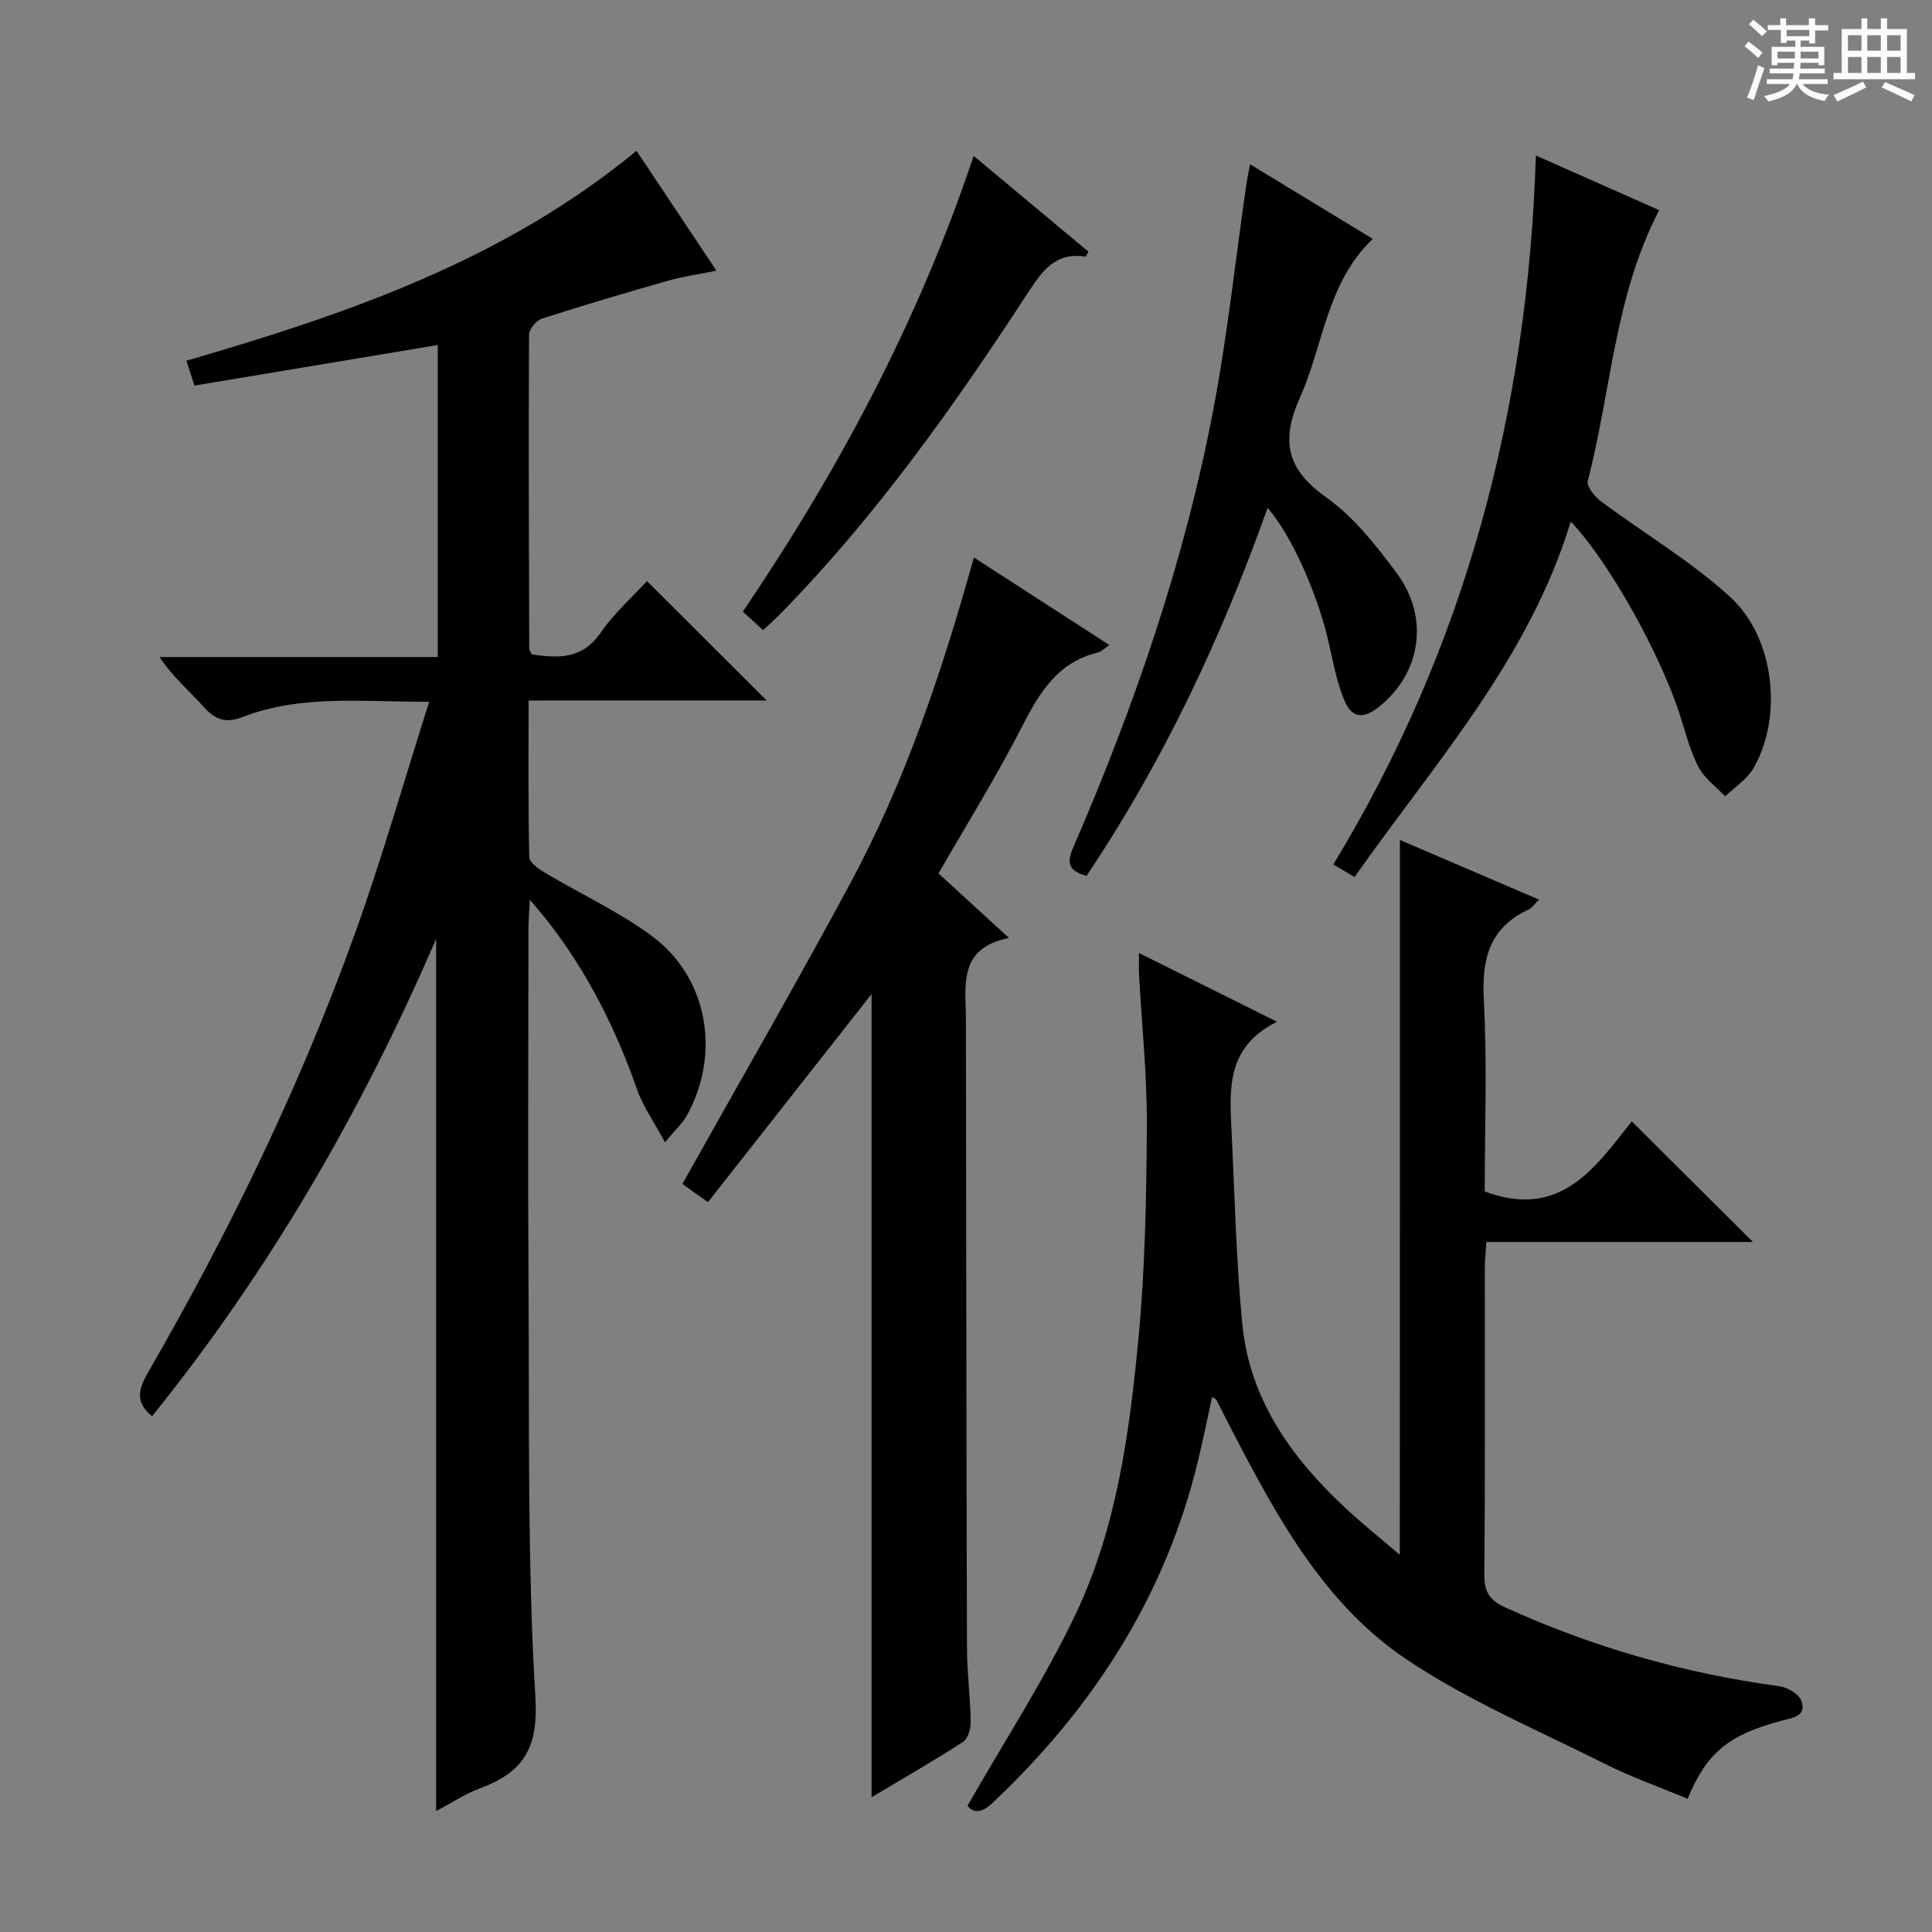 <svg enable-background="new 0 0 400 400" viewBox="0 0 400 400" xmlns="http://www.w3.org/2000/svg"><rect x="0" y="0" width="400" height="400" fill="#808080" stroke="none"/><path d="m361.2 9.6.8-1c.9.7 1.9 1.4 2.9 2.3l-.9 1.1c-1-1-2-1.8-2.8-2.4zm.5 10.6c.9-2.1 1.6-4.3 2.3-6.7.4.2.8.4 1.3.6-.7 2.1-1.5 4.3-2.2 6.6zm.4-15.2.9-.9c1 .8 2 1.6 2.8 2.4l-1 1c-.9-.9-1.8-1.7-2.7-2.5zm12.5-1.2h1.2v1.4h2.7v1.1h-2.7v2.7h-1.2v-.6h-1.8v1.3h4.9v3.8h-1.2v-.5h-3.7c0 .4-.1.9-.1 1.2h5.1v1h-5.2c0 .5-.1.9-.2 1.2h6v1h-5.2c1.1 1.3 2.9 2 5.5 2.2-.4.4-.7.8-.9 1.3-2.9-.5-4.8-1.6-5.7-3.5h-.1c-.8 1.7-2.7 2.9-5.9 3.6-.2-.4-.6-.8-.9-1.1 2.8-.6 4.6-1.4 5.4-2.5h-4.8v-1h5.3c.1-.3.2-.7.2-1.2h-4.9v-1h5c0-.4 0-.8.1-1.2h-3.5v.5h-1.2v-3.8h4.9v-1.3h-1.8v.5h-1.2v-2.7h-2.7v-1h2.6v-1.4h1.2v1.4h4.7v-1.4zm-6.6 8.3h3.6c0-.4 0-.9 0-1.4h-3.6zm1.9-4.6h4.7v-1.3h-4.7zm6.6 3.2h-3.7v1.4h3.7z" fill="#fafbfa"/><path d="m385.3 3.8h1.3v2.2h2.8v-2.2h1.3v2.2h4.1v9.1h1.7v1.3h-16.9v-1.3h1.7v-9.1h4.1v-2.2zm.4 13.1.7 1.2c-1.8.9-3.8 1.9-6 2.9-.2-.4-.5-.8-.8-1.3 2.3-1 4.3-1.9 6.1-2.8zm-3.1-6.4h2.8v-3.2h-2.8zm0 4.6h2.8v-3.3h-2.8zm4-4.6h2.8v-3.2h-2.8zm0 4.6h2.8v-3.3h-2.8zm3.7 1.9c2.1.9 4.1 1.8 6.1 2.7l-.7 1.3c-2.2-1.1-4.2-2-6.1-2.9zm3.2-9.7h-2.8v3.2h2.8zm-2.8 7.8h2.8v-3.3h-2.8z" fill="#fafbfa"/><g fill="#010000"><path d="m109.44 145.03c0 11.2-.1 21.82.14 32.42.02 1.1 1.88 2.42 3.15 3.18 7.41 4.42 15.36 8.08 22.25 13.17 11.62 8.58 14.32 24.44 7.18 37.23-.85 1.53-2.24 2.76-4.48 5.47-2.28-4.24-4.55-7.41-5.78-10.94-4.38-12.51-10.23-24.18-18.37-34.66-.98-1.27-2.05-2.48-3.83-4.62-.14 2.76-.29 4.36-.29 5.95-.01 24.99-.14 49.98.02 74.97.18 28.13-.26 56.32 1.42 84.37.64 10.67-2.74 15.44-11.58 18.73-3.06 1.14-5.85 3.01-8.97 4.67 0-60.07 0-119.79 0-180.6-15.56 36.04-34.66 68.9-58.82 98.84-3.83-3.09-2.59-6.01-.69-9.3 16.71-28.99 31.33-59.01 42.65-90.51 5.6-15.56 10.14-31.5 15.42-48.1-13.89.02-26.53-1.53-38.67 3.16-3.27 1.27-5.5.68-7.85-1.94-2.99-3.33-6.46-6.23-9.32-10.49h57.61c0-22 0-43.24 0-64.6-16.8 2.8-33.43 5.57-50.36 8.4-.62-1.89-1.11-3.41-1.68-5.15 33.44-9.71 65.84-20.88 93.19-43.46 5.31 7.97 10.73 16.09 16.55 24.82-3.63.74-6.84 1.18-9.92 2.05-8.78 2.5-17.53 5.08-26.21 7.88-1.16.38-2.66 2.17-2.67 3.32-.11 21.65-.03 43.31.04 64.97 0 .3.24.6.51 1.23 5.36.75 10.38 1.14 14.25-4.46 2.8-4.06 6.61-7.43 9.61-10.72 8.25 8.22 16.34 16.29 24.79 24.71-16.26.01-32.44.01-49.29.01z"/><path d="m289.84 173.91c9.29 3.98 18.85 8.08 28.81 12.35-.93.88-1.48 1.72-2.26 2.09-8.13 3.82-9.63 10.33-9.18 18.77.71 13.27.19 26.6.19 39.55 15.72 5.92 22.95-5.08 30.44-14.5 8.4 8.37 16.51 16.43 25.09 24.97-18.39 0-36.54 0-55.19 0-.14 2.25-.32 3.84-.32 5.44-.02 21.17.08 42.33-.1 63.5-.03 3.54 1.13 5.27 4.3 6.71 18.13 8.24 37.03 13.66 56.76 16.32 1.69.23 4.1 1.63 4.58 3.04 1.09 3.15-1.7 3.48-4.07 4.1-11.04 2.92-15.54 6.64-19.49 16.17-5.73-2.4-11.64-4.48-17.19-7.27-13.79-6.91-28.18-13.02-40.93-21.54-16.73-11.18-26.44-28.69-35.57-46.22-1.31-2.51-2.57-5.04-3.87-7.56-.07-.13-.26-.2-.88-.62-.97 4.44-1.84 8.7-2.85 12.92-6.74 28.24-21.76 51.5-42.72 71.24-2.65 2.5-4.21 1.59-5.08.5 7.78-13.64 16.07-26.33 22.49-39.9 8.39-17.75 11.03-37.23 12.88-56.58 1.41-14.71 1.68-29.56 1.76-44.36.06-10.45-1.05-20.91-1.62-31.37-.06-1.14-.01-2.28-.01-4.35 9.54 4.75 18.5 9.2 28.59 14.23-10.76 5.31-9.82 14.39-9.39 23.23.63 13.11.93 26.26 2.19 39.32 1.52 15.73 10.25 27.8 21.48 38.25 3.38 3.15 7.01 6.04 11.13 9.57.03-49.83.03-98.76.03-148z"/><path d="m229.69 133.55c-1.05.7-1.65 1.37-2.38 1.54-8.22 1.99-12.03 8.15-15.62 15.17-5.28 10.34-11.44 20.23-17.38 30.58 4.44 4.07 9.08 8.31 14.59 13.35-10.64 2.11-8.93 9.9-8.92 16.97.07 43.3.09 86.6.22 129.9.01 5.14.69 10.28.77 15.42.02 1.42-.56 3.51-1.59 4.17-6.1 3.94-12.41 7.55-18.93 11.45 0-55.93 0-111.33 0-166.29-11.05 14.06-22.31 28.37-33.88 43.09-2.22-1.58-3.91-2.79-5.29-3.77 11.76-21.01 23.64-41.55 34.87-62.45 11.28-21 18.87-43.51 25.48-67.26 9.48 6.11 18.59 12 28.06 18.13z"/><path d="m325.2 107.99c-8.7 28.6-28.17 49.98-44.76 73.59-1.51-.89-2.71-1.61-4.39-2.6 27.36-45.06 40.27-93.98 41.94-146.78 8.9 3.95 17.15 7.6 25.52 11.31-9.28 17.86-9.93 37.5-14.78 56.04-.29 1.12 1.4 3.25 2.69 4.21 8.89 6.63 18.58 12.35 26.74 19.78 9.35 8.51 10.99 25.03 4.84 35.56-1.33 2.28-3.85 3.87-5.82 5.78-1.87-1.98-4.24-3.68-5.48-6-1.69-3.18-2.62-6.79-3.7-10.26-4-12.81-14.87-32.38-22.8-40.63z"/><path d="m262.44 105.16c-9.58 26.93-21.59 52.47-37.48 76.17-3.59-.93-4.2-2.55-2.8-5.78 12.69-29.29 23.08-59.38 29.05-90.78 2.91-15.29 4.56-30.82 6.78-46.24.18-1.25.45-2.49.82-4.52 8.76 5.33 16.92 10.29 25.41 15.45-9.54 9.07-10.17 21.89-15.07 32.82-4.01 8.94-2.8 14.88 5.45 20.71 5.7 4.03 10.3 9.93 14.54 15.62 6.85 9.18 5.09 20.68-3.49 27.61-3.43 2.77-5.8 2.56-7.42-1.47-1.59-3.95-2.33-8.25-3.31-12.43-2.31-9.8-7.71-21.78-12.48-27.16z"/><path d="m201.59 32.28c8.31 6.94 16.06 13.4 23.76 19.83-.32.54-.5 1.03-.61 1.02-6.11-.95-8.88 2.8-11.86 7.39-15.27 23.43-31.42 46.22-51.05 66.3-1.15 1.17-2.38 2.26-3.84 3.65-1.44-1.32-2.73-2.51-4.19-3.85 19.87-29.3 36.32-60.13 47.79-94.34z"/></g></svg>